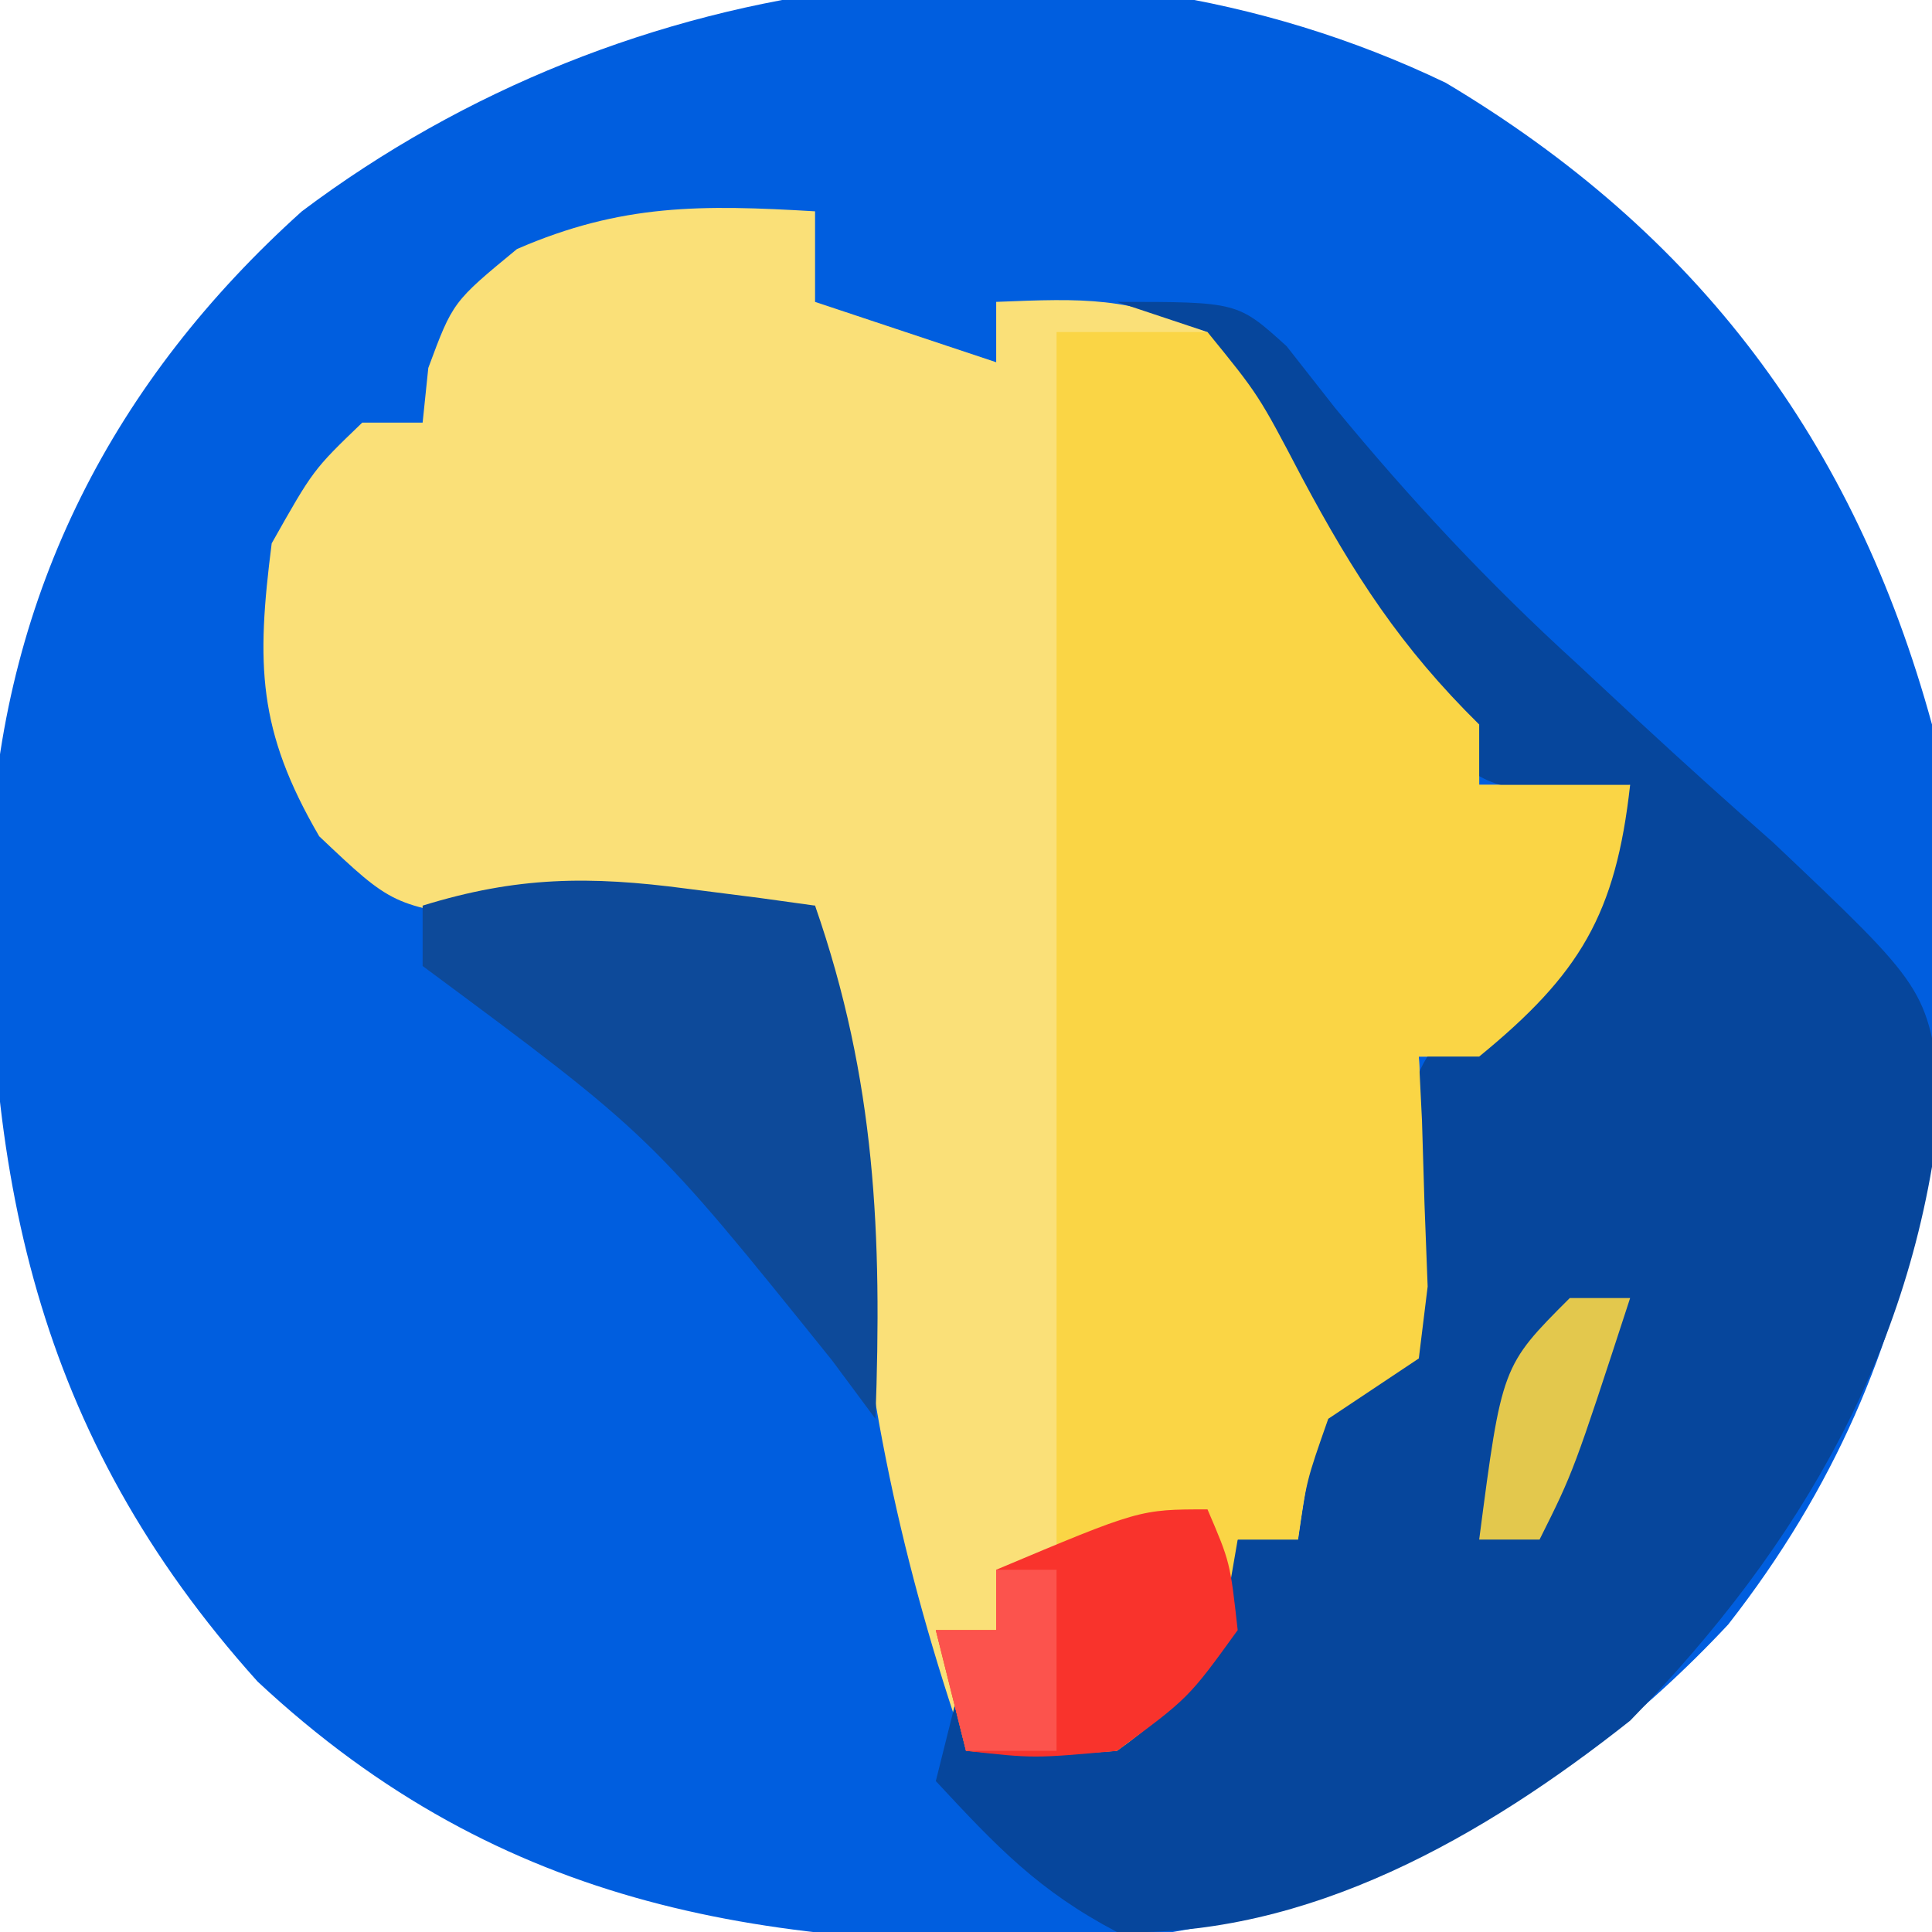 <?xml version="1.0" encoding="UTF-8"?>
<svg version="1.1" xmlns="http://www.w3.org/2000/svg" width="64" height="64">
<path d="M0 0 C8.345 4.976 13.534 11.863 16.109 21.258 C17.108 32.358 16.459 41.992 9.359 51.07 C3.702 57.128 -3.345 60.849 -11.625 61.594 C-22.354 61.835 -31.198 60.583 -39.359 52.961 C-46.753 44.737 -48.473 36.023 -48.203 25.246 C-47.729 16.86 -44.116 9.855 -37.891 4.258 C-27.152 -3.818 -12.324 -5.914 0 0 Z " fill="#005EDF" transform="translate(47.891,2.742)"/>
<path d="M0 0 C0 0.99 0 1.98 0 3 C1.98 3.66 3.96 4.32 6 5 C6 4.34 6 3.68 6 3 C8.917 2.883 10.391 2.826 13 4 C14.863 6.404 16.241 8.857 17.641 11.555 C18.903 13.825 20.172 15.205 22 17 C22 17.66 22 18.32 22 19 C23.65 19 25.3 19 27 19 C26.524 23.288 25.341 25.266 22 28 C21.34 28 20.68 28 20 28 C20.052 29.048 20.052 29.048 20.105 30.117 C20.133 31.027 20.16 31.937 20.188 32.875 C20.24 34.232 20.24 34.232 20.293 35.617 C20.196 36.404 20.1 37.19 20 38 C19.01 38.66 18.02 39.32 17 40 C16.276 42.059 16.276 42.059 16 44 C15.34 44 14.68 44 14 44 C13.897 44.598 13.794 45.196 13.688 45.812 C12.877 48.39 12.197 49.431 10 51 C8.334 51.05 6.666 51.054 5 51 C2.875 44.839 1.636 39.065 1.184 32.562 C0.953 29.34 0.496 26.191 0 23 C-0.964 23.058 -1.928 23.116 -2.922 23.176 C-4.185 23.221 -5.448 23.266 -6.75 23.312 C-8.003 23.371 -9.256 23.429 -10.547 23.488 C-14 23 -14 23 -16.426 20.703 C-18.471 17.191 -18.51 15.005 -18 11 C-16.625 8.562 -16.625 8.562 -15 7 C-14.34 7 -13.68 7 -13 7 C-12.938 6.402 -12.876 5.804 -12.812 5.188 C-12 3 -12 3 -9.875 1.25 C-6.407 -0.258 -3.743 -0.22 0 0 Z " fill="#FAE078" transform="translate(27,7)"/>
<path d="M0 0 C4 0 4 0 5.623 1.471 C6.15 2.142 6.676 2.813 7.219 3.504 C9.731 6.554 12.297 9.303 15.219 11.965 C15.923 12.62 16.626 13.276 17.352 13.951 C18.799 15.289 20.263 16.609 21.742 17.912 C26.838 22.738 26.838 22.738 27.304 26.361 C26.531 34.518 22.677 41.194 17 47 C12.157 50.834 6.349 54.187 0 54 C-2.594 52.636 -3.968 51.188 -6 49 C-5.67 47.68 -5.34 46.36 -5 45 C-5 45.99 -5 46.98 -5 48 C-0.34 46.876 -0.34 46.876 2.75 43.375 C3.163 42.591 3.575 41.807 4 41 C4.66 41 5.32 41 6 41 C6.124 40.196 6.247 39.391 6.375 38.562 C6.581 37.717 6.787 36.871 7 36 C7.99 35.505 7.99 35.505 9 35 C9.277 32.773 9.277 32.773 9.312 30.188 C9.688 25.296 9.688 25.296 12.438 22.688 C13.283 22.131 14.129 21.574 15 21 C16.333 18.382 16.333 18.382 17 16 C16.278 16.124 15.556 16.247 14.812 16.375 C12 16 12 16 9.438 13.438 C3 4.861 3 4.861 3 1 C2.01 0.67 1.02 0.34 0 0 Z " fill="#06469C" transform="translate(37,10)"/>
<path d="M0 0 C1.65 0 3.3 0 5 0 C6.695 2.082 6.695 2.082 8.125 4.812 C9.848 8.04 11.406 10.444 14 13 C14 13.66 14 14.32 14 15 C15.65 15 17.3 15 19 15 C18.524 19.288 17.341 21.266 14 24 C13.34 24 12.68 24 12 24 C12.052 25.048 12.052 25.048 12.105 26.117 C12.133 27.027 12.16 27.937 12.188 28.875 C12.24 30.232 12.24 30.232 12.293 31.617 C12.196 32.404 12.1 33.19 12 34 C11.01 34.66 10.02 35.32 9 36 C8.276 38.059 8.276 38.059 8 40 C7.34 40 6.68 40 6 40 C5.897 40.598 5.794 41.196 5.688 41.812 C4.877 44.39 4.197 45.431 2 47 C-0.688 47.188 -0.688 47.188 -3 47 C-3.33 45.68 -3.66 44.36 -4 43 C-3.34 43 -2.68 43 -2 43 C-2 42.34 -2 41.68 -2 41 C-1.34 41 -0.68 41 0 41 C0 27.47 0 13.94 0 0 Z " fill="#FAD545" transform="translate(35,11)"/>
<path d="M0 0 C1.199 0.153 1.199 0.153 2.422 0.309 C3.025 0.392 3.628 0.476 4.25 0.562 C6.262 6.346 6.471 11.465 6.25 17.562 C5.538 16.603 5.538 16.603 4.812 15.625 C-1.189 8.164 -1.189 8.164 -8.75 2.562 C-8.75 1.903 -8.75 1.242 -8.75 0.562 C-5.628 -0.404 -3.229 -0.427 0 0 Z " fill="#0D4A9A" transform="translate(22.75,29.438)"/>
<path d="M0 0 C0.75 1.75 0.75 1.75 1 4 C-0.625 6.25 -0.625 6.25 -3 8 C-5.75 8.25 -5.75 8.25 -8 8 C-8.33 6.68 -8.66 5.36 -9 4 C-8.34 4 -7.68 4 -7 4 C-7 3.34 -7 2.68 -7 2 C-2.25 0 -2.25 0 0 0 Z " fill="#F9332C" transform="translate(40,50)"/>
<path d="M0 0 C0.66 0 1.32 0 2 0 C0.125 5.75 0.125 5.75 -1 8 C-1.66 8 -2.32 8 -3 8 C-2.25 2.25 -2.25 2.25 0 0 Z " fill="#E3C84D" transform="translate(52,43)"/>
<path d="M0 0 C0.66 0 1.32 0 2 0 C2 1.98 2 3.96 2 6 C1.01 6 0.02 6 -1 6 C-1.33 4.68 -1.66 3.36 -2 2 C-1.34 2 -0.68 2 0 2 C0 1.34 0 0.68 0 0 Z " fill="#FC534D" transform="translate(33,52)"/>
</svg>
